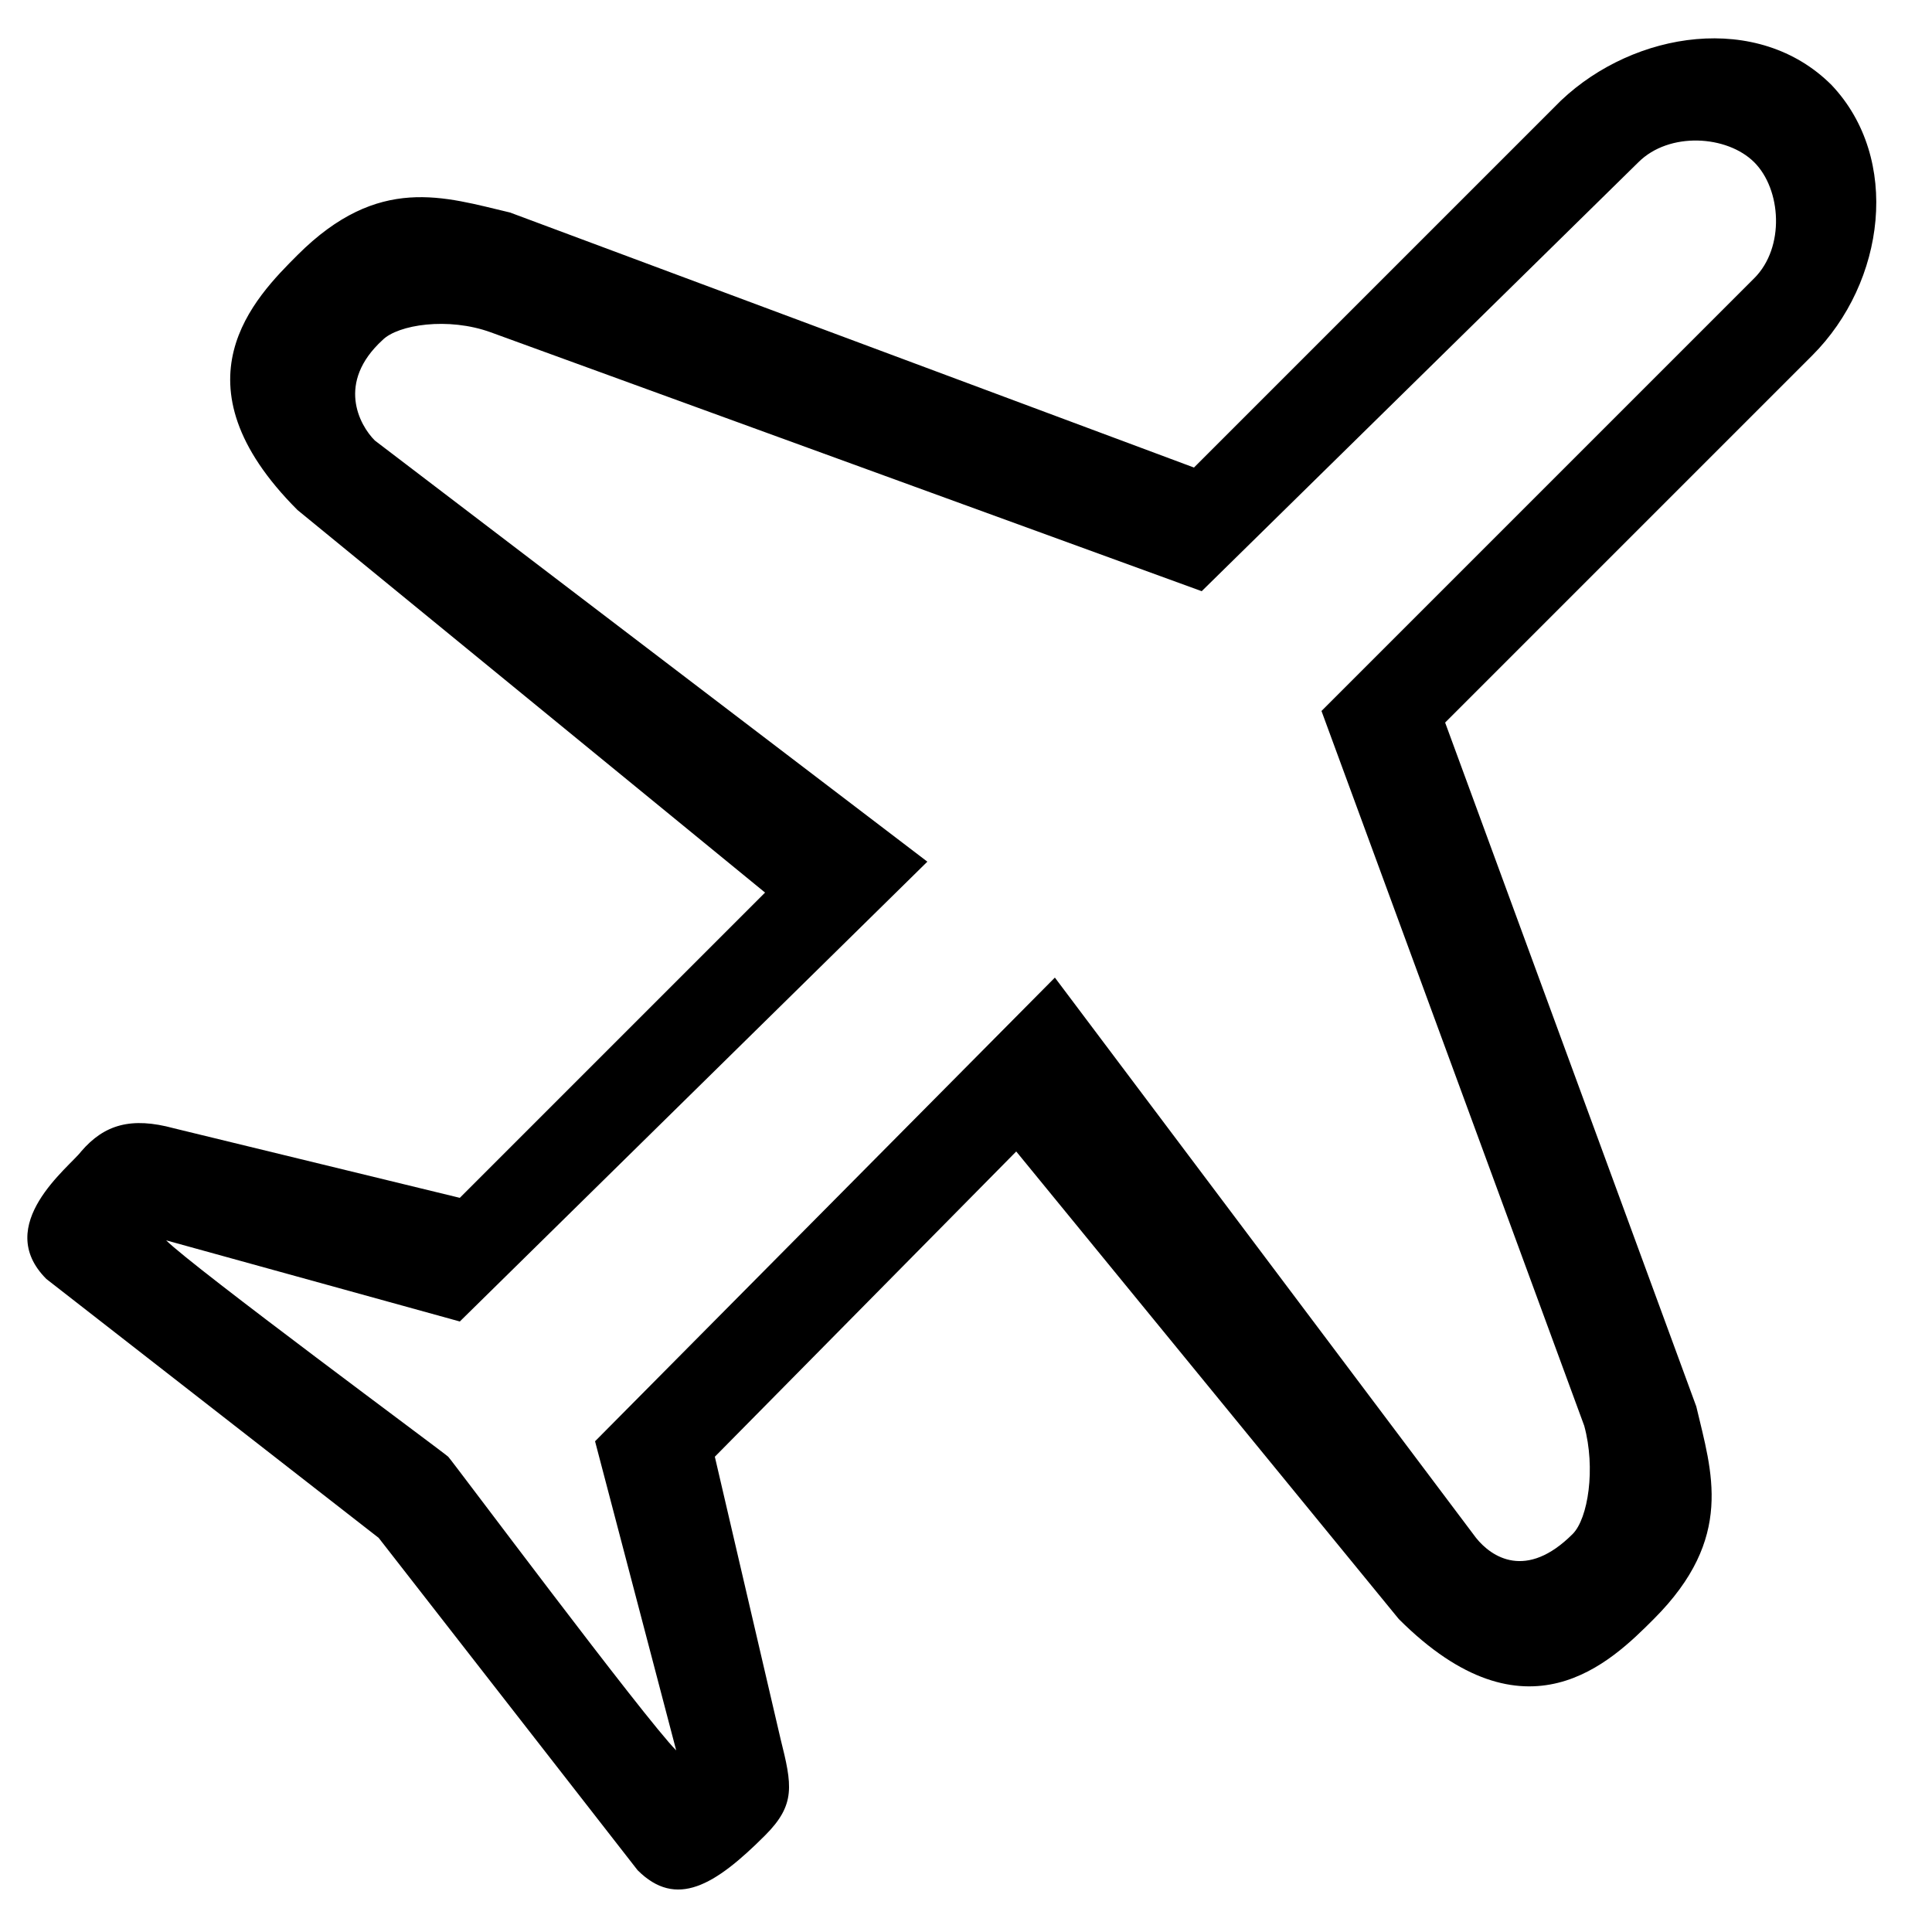<?xml version="1.0" encoding="utf-8"?>
<!-- Generator: Adobe Illustrator 23.0.1, SVG Export Plug-In . SVG Version: 6.00 Build 0)  -->
<svg version="1.1" id="Layer_1" xmlns="http://www.w3.org/2000/svg" xmlns:xlink="http://www.w3.org/1999/xlink" x="0px" y="0px"
	 viewBox="0 0 50 50" style="enable-background:new 0 0 50 50;" xml:space="preserve">
<path d="M47.4,2.2c-1.9-1.9-5.1-1.4-7,0.4l-9.5,9.5L13.2,5.5c-1.7-0.4-3.4-1-5.5,1.1c-1.1,1.1-3.3,3.3,0,6.6l12.1,9.9L11.9,31
	l-7.4-1.8c-1.1-0.3-1.8-0.1-2.4,0.6c-0.3,0.4-2.3,1.9-0.9,3.3l8.6,6.7l6.7,8.6c1,1,2,0.4,3.3-0.9c0.8-0.8,0.7-1.3,0.4-2.5l-1.7-7.3
	l7.8-7.9l9.9,12.1c3.3,3.3,5.5,1.1,6.6,0c2.1-2.1,1.5-3.8,1.1-5.5l-6.5-17.7l9.5-9.5C48.8,7.3,49.2,4.1,47.4,2.2z M45.4,7.2
	L34.2,18.4L41,36.9c0.3,1.1,0.1,2.4-0.3,2.8c-1.2,1.2-2.1,0.6-2.5,0.1L27.3,25.3l-11.9,12l2.1,8c-0.8-0.8-5.8-7.5-5.9-7.6
	c-0.1-0.1-6.6-4.9-7.3-5.6l7.6,2.1L24,22.3L9.7,11.4c-0.4-0.4-1-1.5,0.2-2.6c0.4-0.4,1.7-0.6,2.8-0.2l18.4,6.7L42.4,4.2
	c0.8-0.8,2.3-0.7,3,0C46.1,4.9,46.2,6.4,45.4,7.2z"/>
</svg>
